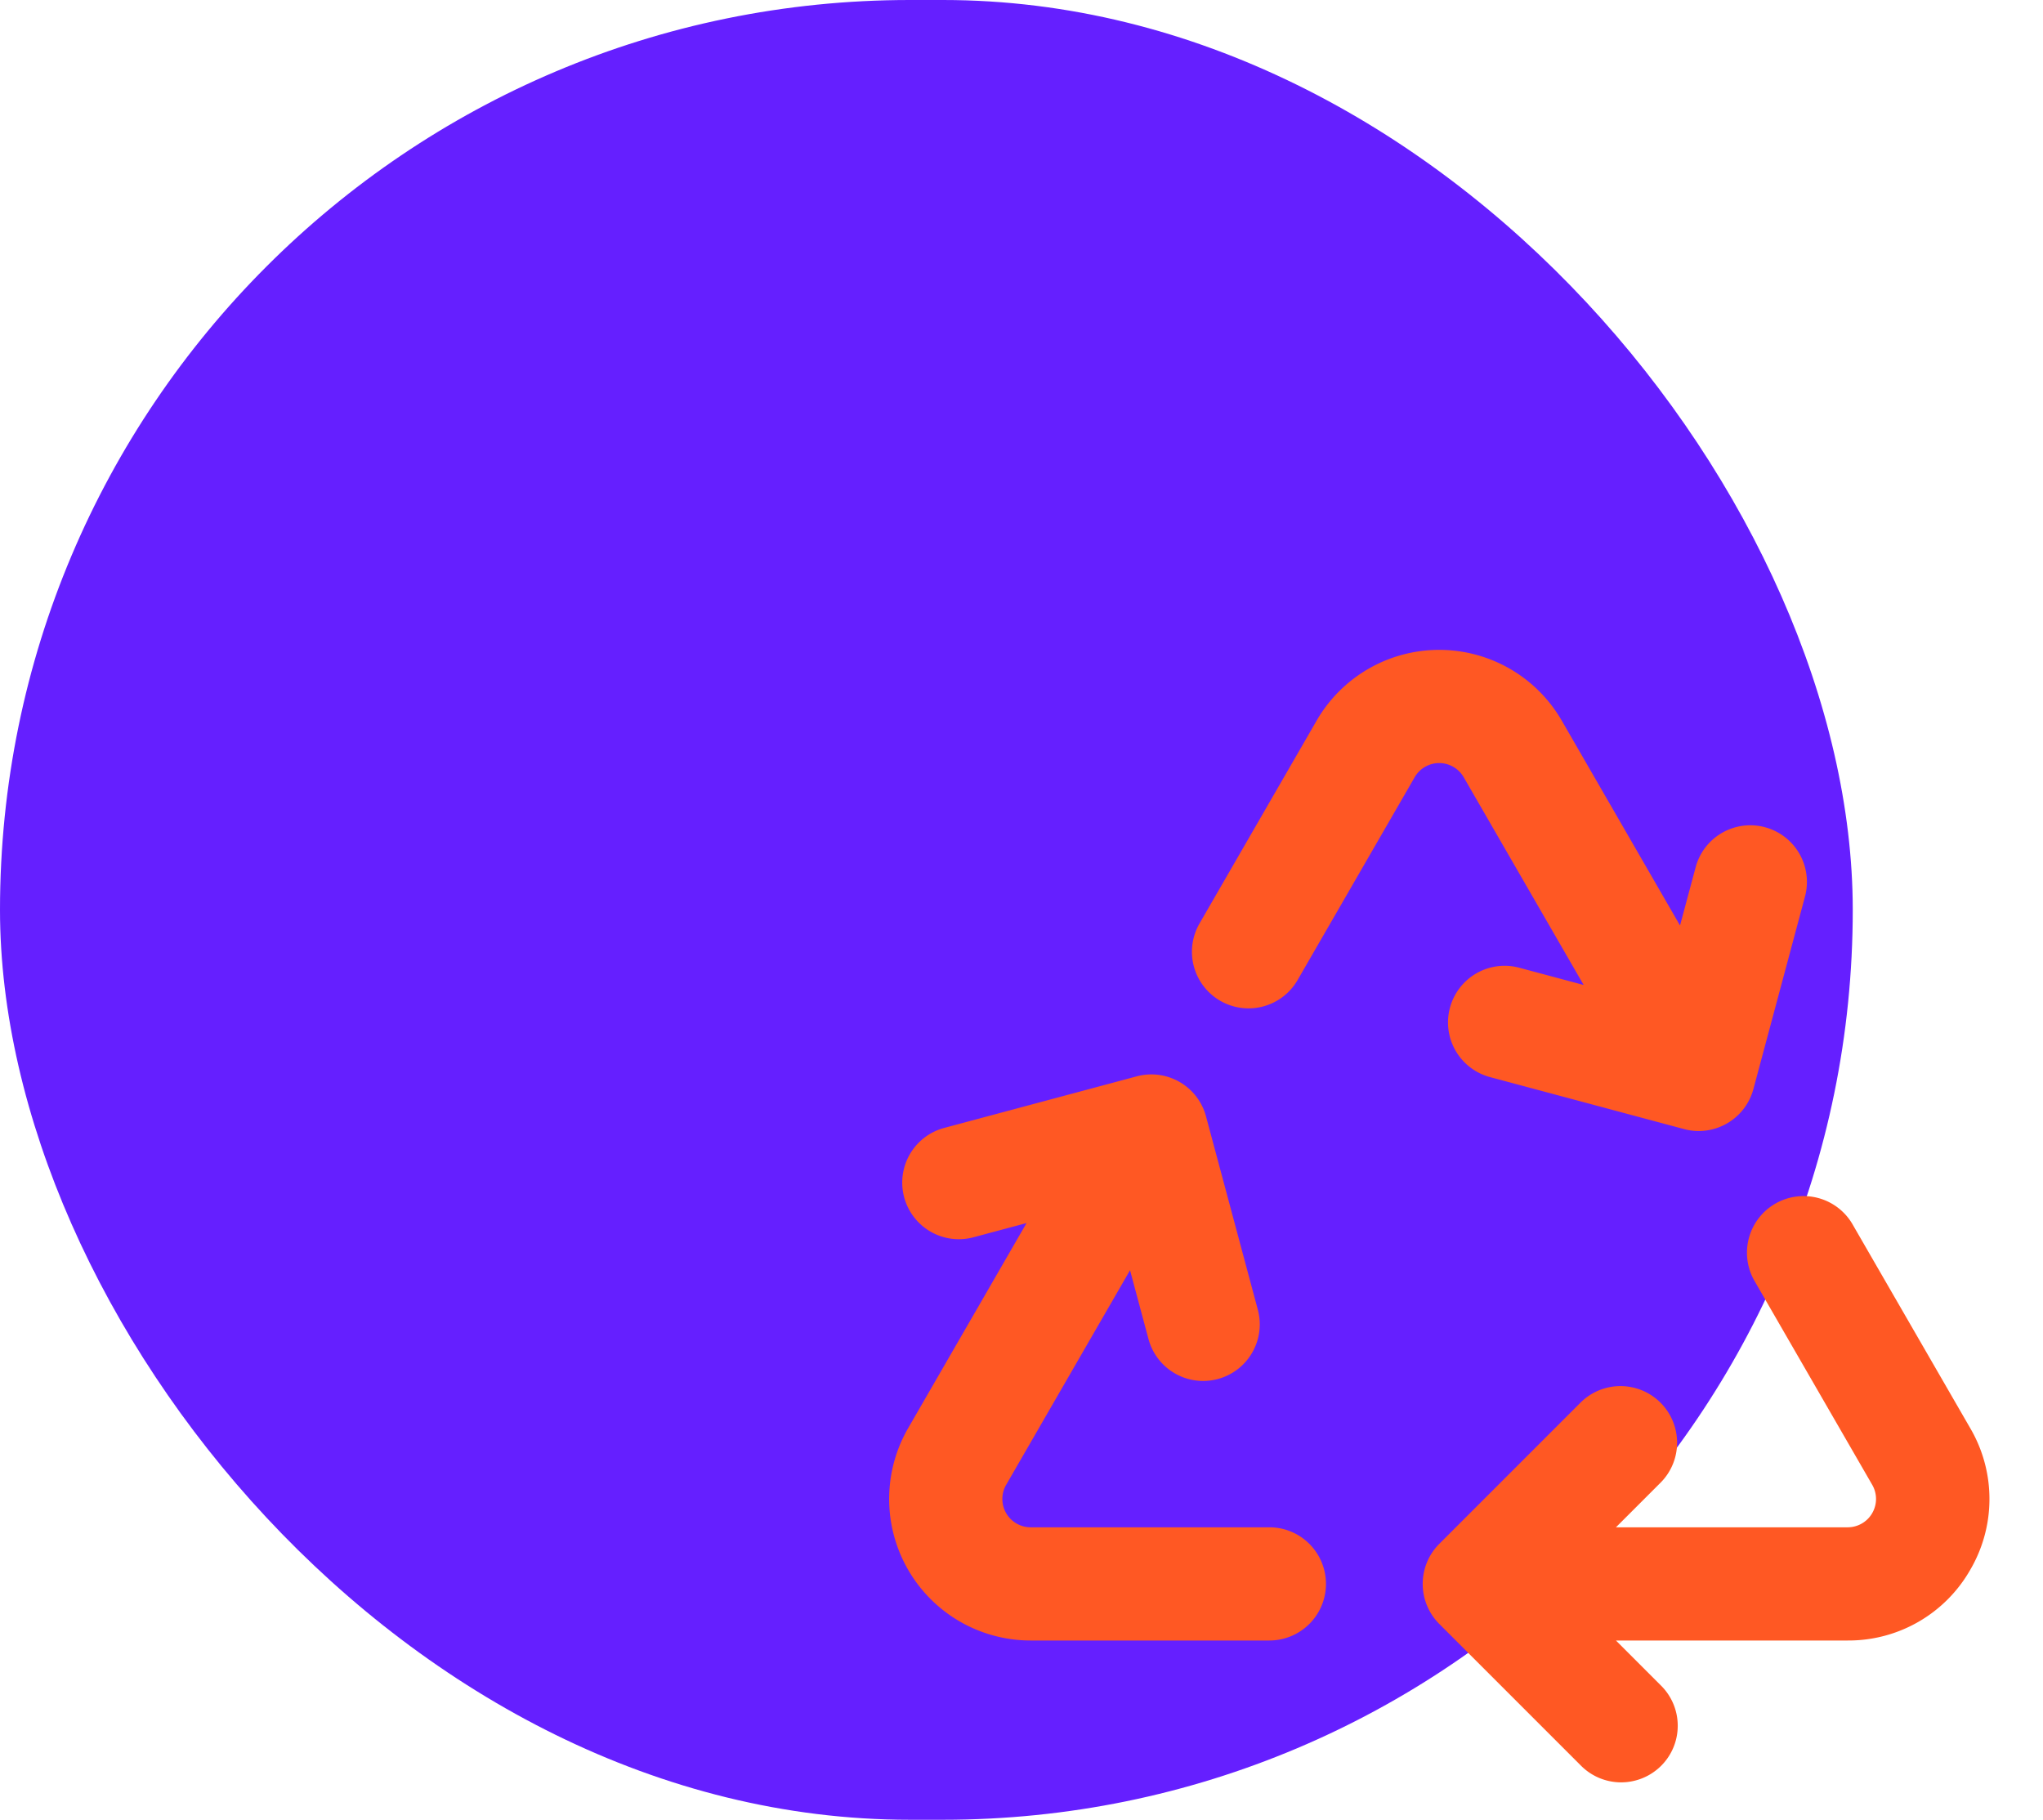 <svg width="247" height="220" fill="none" xmlns="http://www.w3.org/2000/svg"><rect width="224" height="220" rx="110" fill="#651FFF"/><path d="M178.937 92.82l17.255 29.887-13.007-3.485a4.552 4.552 0 00-4.824 1.616 4.561 4.561 0 002.463 7.197l23.372 6.263a4.553 4.553 0 003.464-.454 4.55 4.55 0 002.125-2.772l6.263-23.372a4.563 4.563 0 00-8.814-2.362l-3.339 12.458-17.055-29.538a14.835 14.835 0 00-12.842-7.414 14.828 14.828 0 00-12.841 7.414l-14.159 24.524a4.563 4.563 0 107.903 4.562l14.158-24.523a5.707 5.707 0 017.791-2.088c.867.5 1.587 1.22 2.087 2.088zm57.293 80.985l-14.158-24.524a4.565 4.565 0 00-8.34 1.112 4.569 4.569 0 00.437 3.451l14.159 24.523a5.71 5.71 0 010 5.703 5.712 5.712 0 01-4.939 2.852h-33.528l9.32-9.321a4.56 4.56 0 00-3.226-7.788c-1.21 0-2.37.48-3.226 1.336l-17.109 17.109a4.561 4.561 0 000 6.453l17.109 17.109a4.562 4.562 0 106.452-6.452l-9.32-9.321h33.528a14.822 14.822 0 0012.841-7.414 14.822 14.822 0 000-14.828zm-82.763 13.117h-28.858a5.7 5.7 0 01-5.703-5.703c0-1.001.263-1.984.764-2.851l17.732-30.712 3.653 13.633a4.56 4.56 0 005.588 3.226 4.563 4.563 0 003.226-5.588l-6.263-23.372a4.561 4.561 0 00-5.589-3.226l-23.372 6.261a4.561 4.561 0 00-3.254 5.596 4.55 4.55 0 002.138 2.777 4.572 4.572 0 003.478.441l11.832-3.17-17.073 29.571a14.822 14.822 0 000 14.829 14.832 14.832 0 0012.843 7.413h28.858a4.561 4.561 0 003.226-7.788 4.562 4.562 0 00-3.226-1.337z" fill="#FF9800"/><path d="M218.25 108.29l-6.262 23.372a6.857 6.857 0 01-6.608 5.073 6.808 6.808 0 01-1.773-.234l-23.372-6.262a6.857 6.857 0 01-4.227-3.171 6.834 6.834 0 01-.709-5.236 6.85 6.85 0 013.232-4.181 6.85 6.85 0 015.246-.632l7.688 2.059-14.503-25.117a3.428 3.428 0 00-2.963-1.71 3.422 3.422 0 00-2.963 1.71l-14.158 24.524a6.847 6.847 0 01-9.349 2.505 6.842 6.842 0 01-2.505-9.349l14.158-24.524a17.112 17.112 0 0123.371-6.261 17.112 17.112 0 016.263 6.261l14.3 24.769 1.914-7.137a6.84 6.84 0 018.355-4.743 6.843 6.843 0 014.865 8.284zm19.958 81.484a16.94 16.94 0 01-14.817 8.554h-28.022l5.426 5.427a6.835 6.835 0 012.044 4.85 6.834 6.834 0 01-2.004 4.868 6.859 6.859 0 01-4.867 2.004 6.847 6.847 0 01-4.851-2.044l-17.109-17.109a6.851 6.851 0 010-9.679l17.109-17.109a6.846 6.846 0 019.639.039 6.841 6.841 0 01.039 9.639l-5.426 5.427h28.022a3.425 3.425 0 003.421-3.422c0-.601-.158-1.191-.458-1.711l-14.158-24.523a6.844 6.844 0 1111.851-6.844l14.161 24.523a16.946 16.946 0 010 17.11zm-77.897 1.71a6.85 6.85 0 01-6.843 6.844h-28.861c-3.003 0-5.954-.791-8.555-2.292a17.114 17.114 0 01-6.262-23.372l14.321-24.803-6.513 1.745a6.846 6.846 0 01-8.285-4.865 6.845 6.845 0 014.743-8.355l23.372-6.262a6.84 6.84 0 018.38 4.839l6.265 23.372a6.844 6.844 0 11-13.222 3.542l-2.228-8.313-14.979 25.944a3.423 3.423 0 002.963 5.133h28.861a6.85 6.85 0 016.843 6.843z" fill="#FF5823"/></svg>